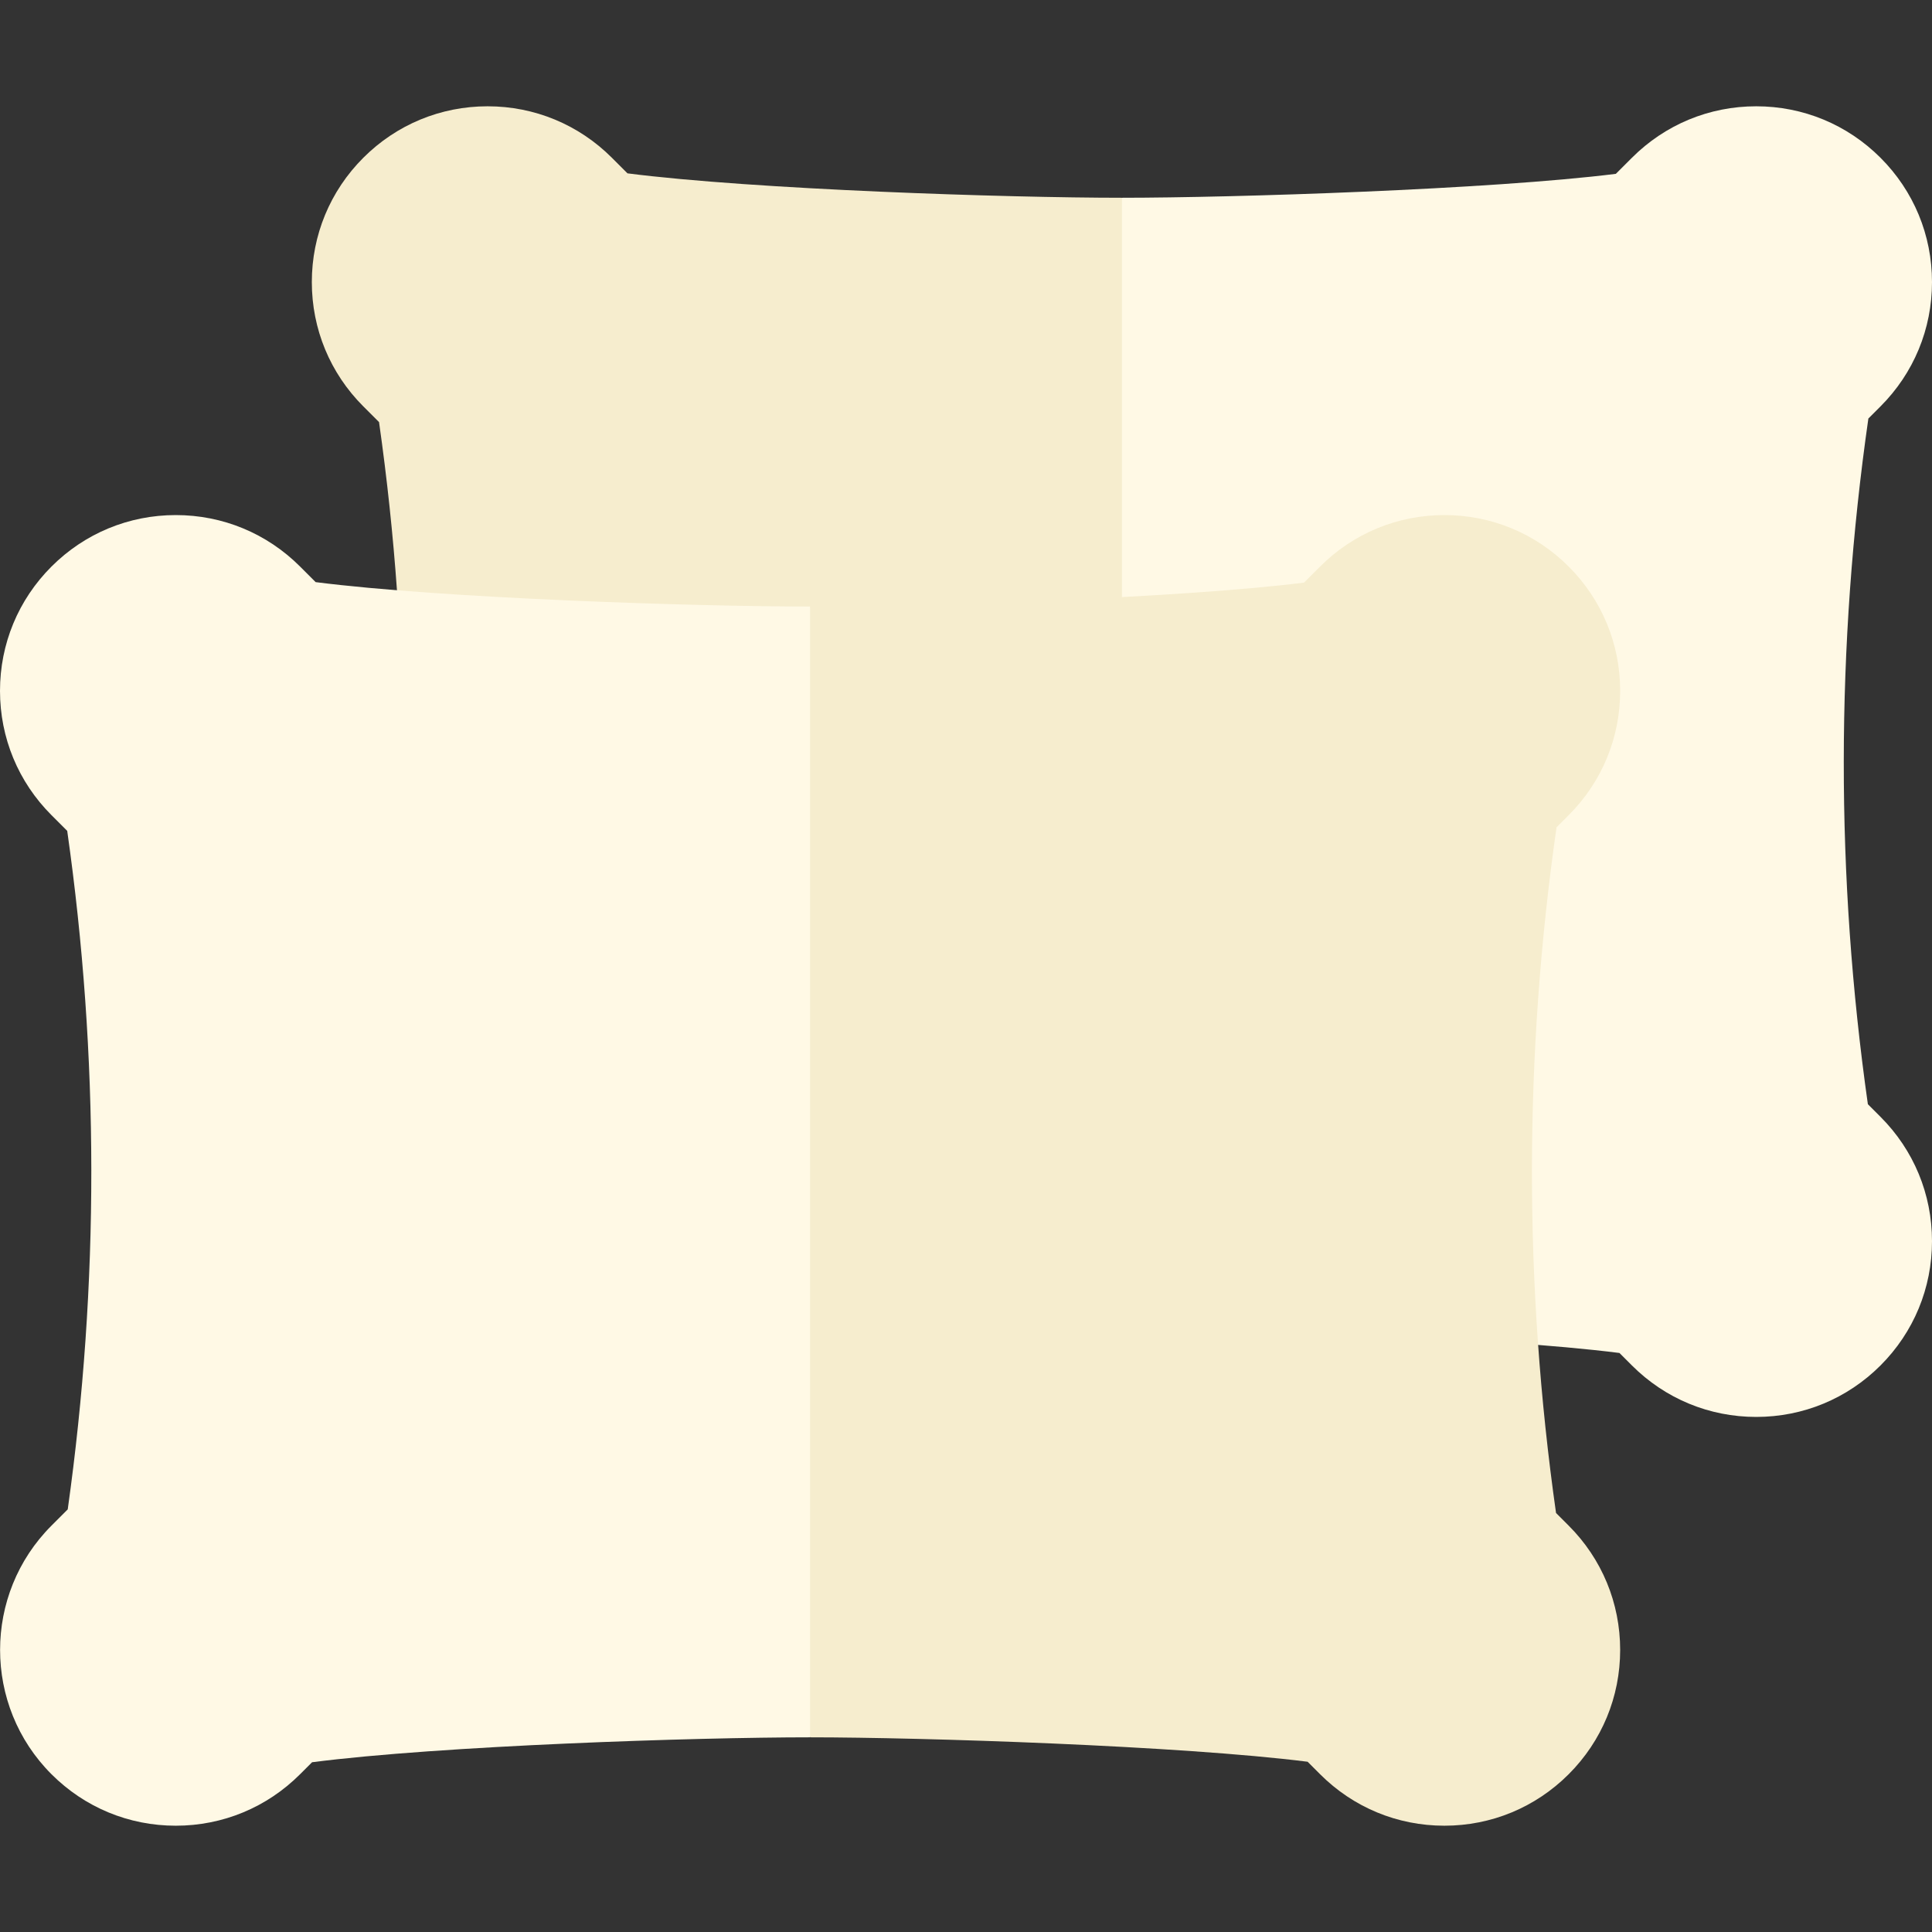 <svg id="Capa_1" enable-background="new 0 0 512 512" height="512" viewBox="0 0 512 512" width="512" xmlns="http://www.w3.org/2000/svg"><rect x="0" y="0" width="512" height="512" fill="#333333" stroke="none"/><g><g><path d="m166.289 45.939-4.127-4.126c-8.798-8.799-20.497-13.645-32.941-13.645s-24.143 4.846-32.94 13.645c-8.799 8.798-13.644 20.497-13.644 32.94s4.845 24.141 13.643 32.939l4.172 4.172c8.467 59.682 8.512 120.125.135 179.807l-4.307 4.307c-18.162 18.163-18.162 47.717.001 65.879 8.798 8.799 20.497 13.644 32.94 13.644s24.141-4.845 32.94-13.644l3.175-3.175c34.049-4.398 101.669-6.604 131.979-6.604h.003l84.322-148.16-84.321-151.509c-30.134.001-97.269-2.161-131.03-6.47z" fill="#f6edce"/><path d="m495.003 292.625c-8.556-60.314-8.511-121.402.134-181.713l3.218-3.218c8.799-8.799 13.645-20.498 13.645-32.941 0-12.444-4.846-24.143-13.644-32.94-8.798-8.799-20.497-13.645-32.941-13.645s-24.142 4.846-32.939 13.644l-4.259 4.258c-33.26 4.164-101.506 6.338-130.895 6.339-.001 0-.002 0-.003 0v299.669c29.561 0 98.299 2.22 131.851 6.473l3.306 3.306c8.798 8.799 20.497 13.644 32.939 13.644 12.443 0 24.141-4.845 32.939-13.643 8.8-8.798 13.646-20.496 13.646-32.94s-4.846-24.142-13.644-32.939z" fill="#fff9e5"/></g><g><path d="m83.652 154.27-4.127-4.126c-8.798-8.799-20.497-13.645-32.941-13.645s-24.143 4.846-32.94 13.645c-8.799 8.797-13.644 20.495-13.644 32.939 0 12.443 4.845 24.141 13.643 32.939l4.172 4.172c8.467 59.682 8.512 120.125.135 179.807l-4.307 4.307c-18.162 18.163-18.162 47.717.001 65.879 8.798 8.799 20.497 13.644 32.94 13.644s24.141-4.845 32.94-13.644l3.175-3.175c34.049-4.398 101.669-6.604 131.979-6.604h.003l84.322-148.16-84.322-151.508c-30.133 0-97.269-2.162-131.029-6.47z" fill="#fff9e5"/><path d="m412.365 400.955c-8.556-60.314-8.511-121.402.134-181.713l3.218-3.218c8.799-8.798 13.645-20.497 13.645-32.94 0-12.444-4.846-24.143-13.644-32.94-8.798-8.799-20.497-13.645-32.941-13.645s-24.142 4.846-32.939 13.644l-4.259 4.258c-33.26 4.164-101.506 6.338-130.895 6.339-.001 0-.002 0-.003 0v299.669c29.561 0 98.299 2.22 131.851 6.473l3.306 3.306c8.798 8.799 20.497 13.644 32.939 13.644 12.443 0 24.141-4.845 32.939-13.643 8.799-8.798 13.645-20.497 13.645-32.941s-4.846-24.142-13.644-32.939z" fill="#f6edce"/></g></g></svg>